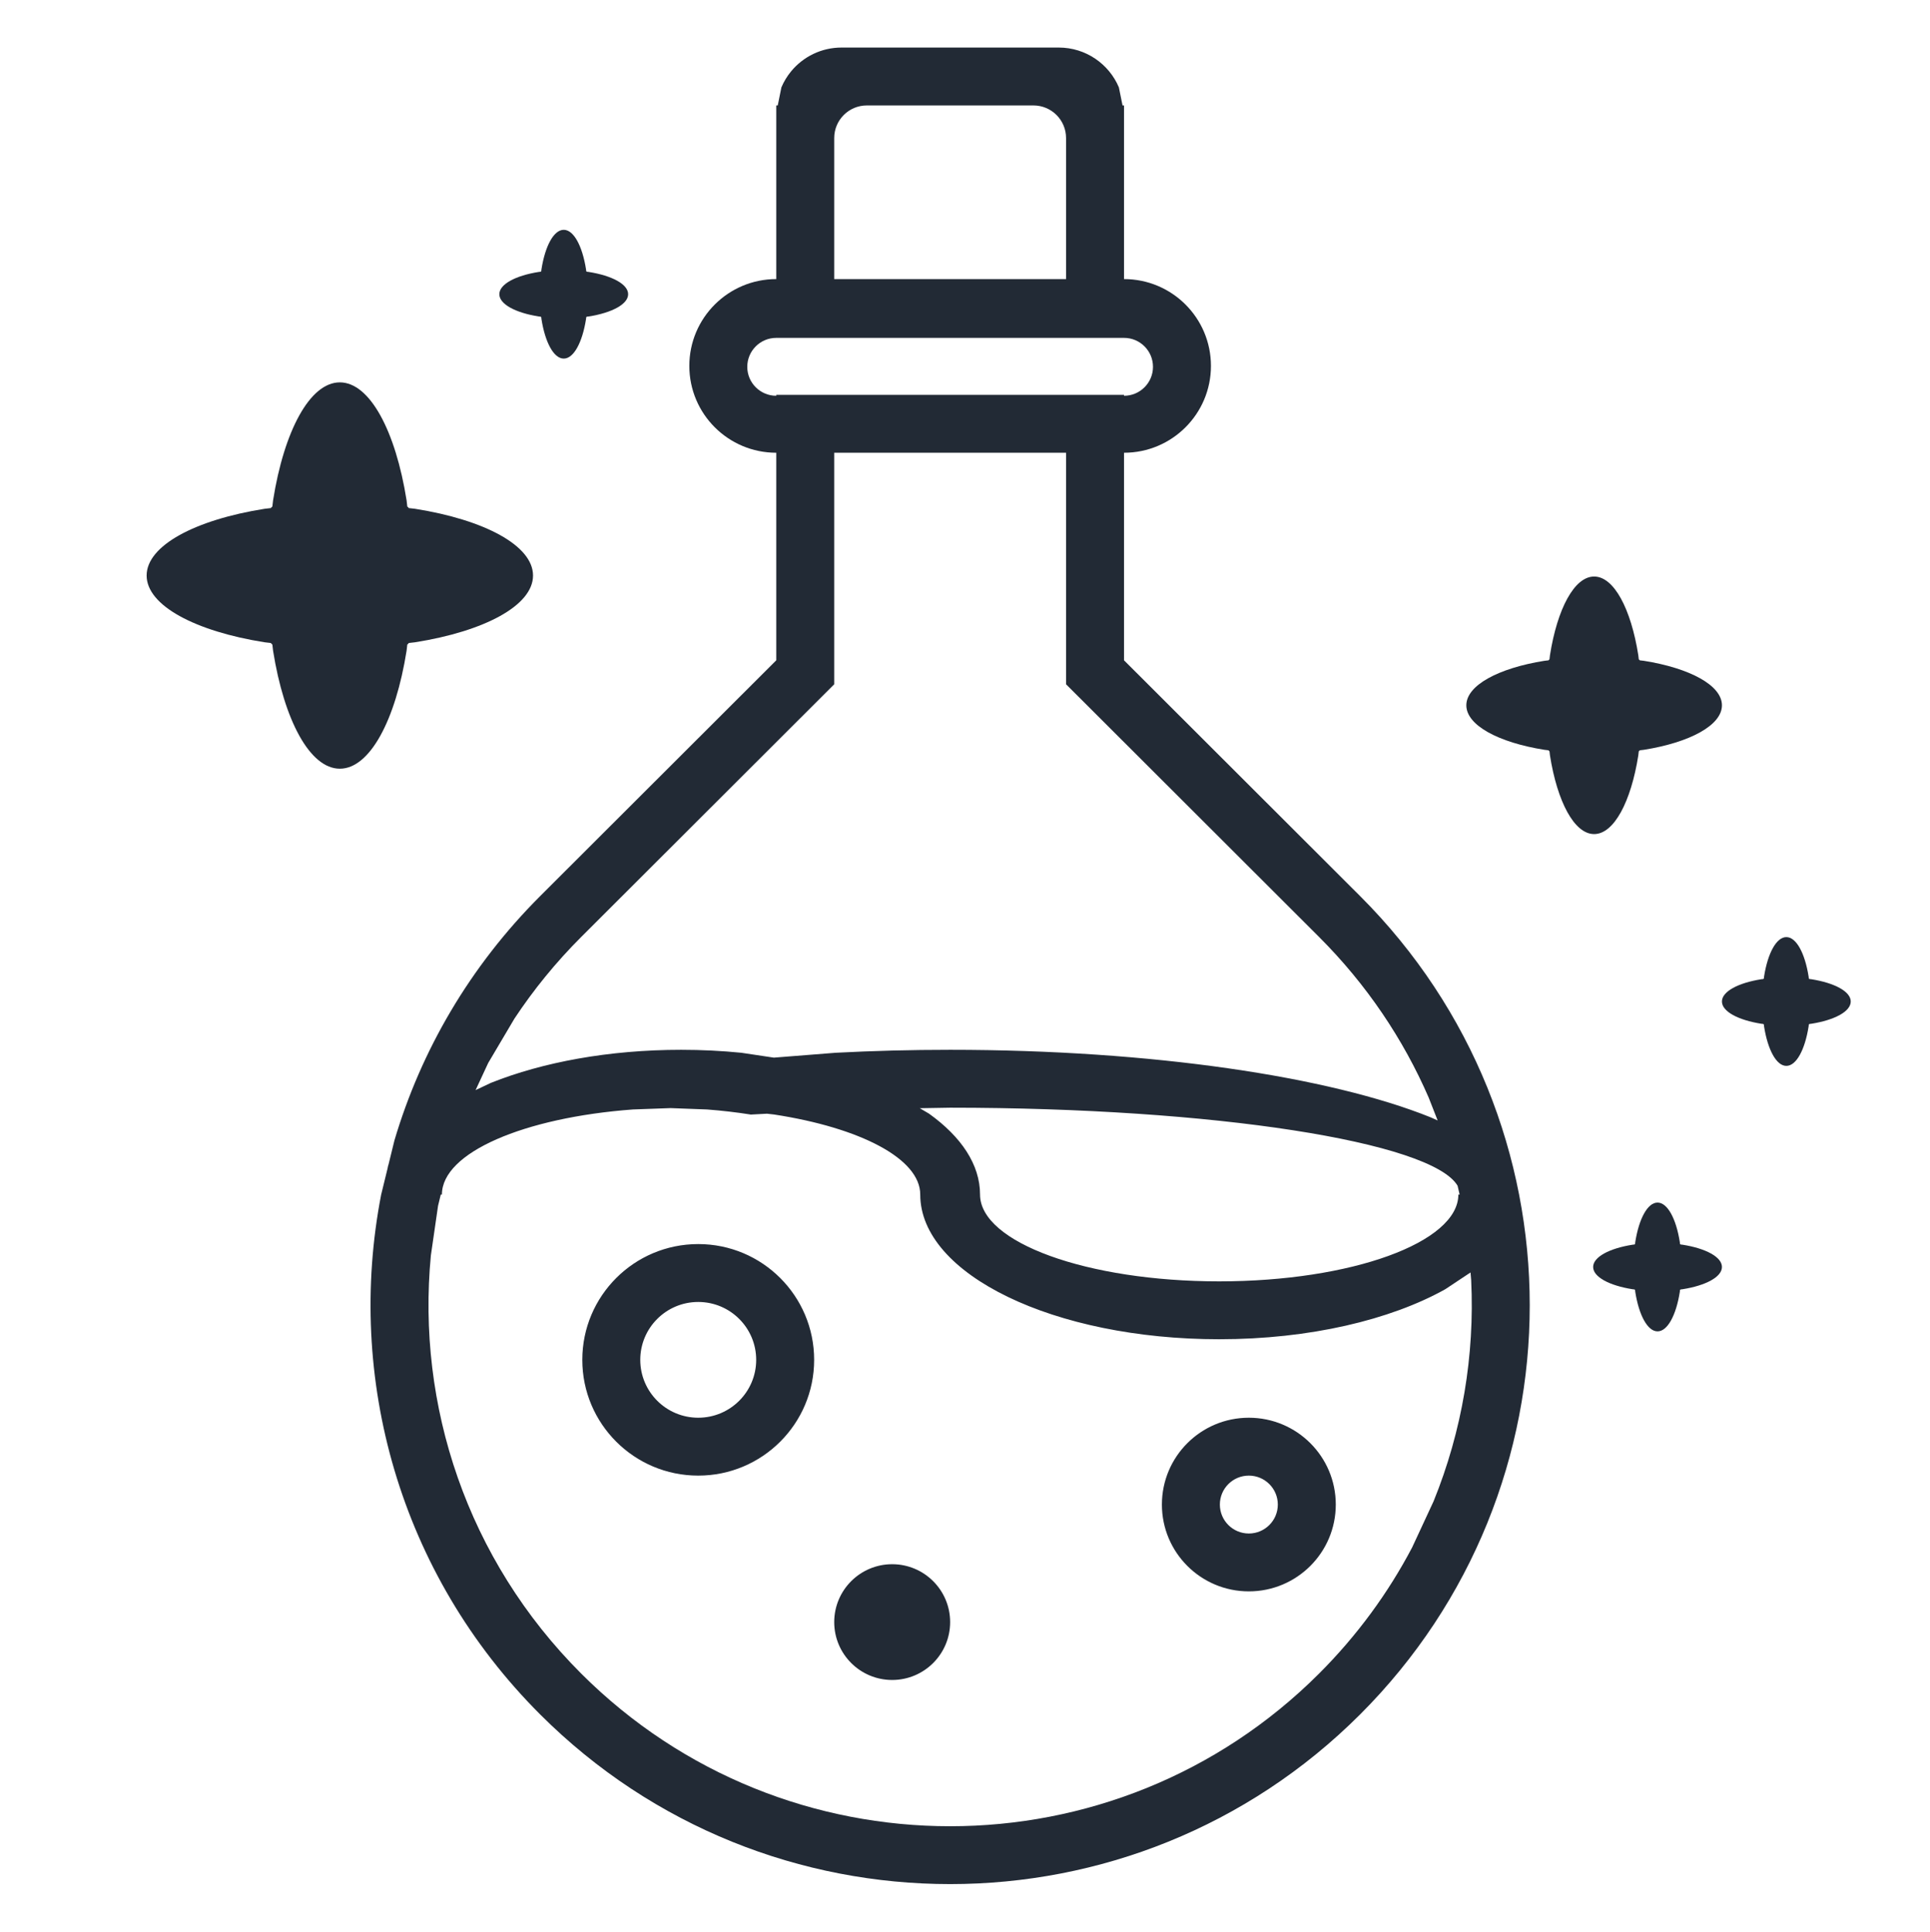 <svg width="974" height="975" xmlns="http://www.w3.org/2000/svg" xmlns:xlink="http://www.w3.org/1999/xlink" xml:space="preserve" overflow="hidden"><g transform="translate(-1713 -750)"><path d="M1884.5 943C1899.64 943 1912.64 967.554 1918.19 1002.55L1918.55 1005.68 1918.97 1006.03 1919.32 1006.45 1922.45 1006.81C1957.45 1012.36 1982 1025.36 1982 1040.5 1982 1055.64 1957.45 1068.64 1922.45 1074.19L1919.32 1074.55 1918.97 1074.97 1918.55 1075.32 1918.19 1078.45C1912.64 1113.45 1899.64 1138 1884.5 1138 1869.36 1138 1856.36 1113.45 1850.81 1078.45L1850.45 1075.32 1850.03 1074.97 1849.68 1074.55 1846.55 1074.19C1811.55 1068.64 1787 1055.64 1787 1040.5 1787 1025.36 1811.55 1012.36 1846.55 1006.81L1849.68 1006.45 1850.03 1006.03 1850.45 1005.68 1850.81 1002.55C1856.36 967.554 1869.36 943 1884.5 943Z" fill="#222A35" fill-rule="evenodd"/><path d="M2517.5 1041C2527.52 1041 2536.11 1057.37 2539.79 1080.7L2540.03 1082.79 2540.3 1083.02 2540.53 1083.3 2542.61 1083.54C2565.76 1087.24 2582 1095.9 2582 1106 2582 1116.1 2565.76 1124.76 2542.61 1128.46L2540.53 1128.7 2540.3 1128.98 2540.03 1129.21 2539.79 1131.3C2536.11 1154.63 2527.52 1171 2517.5 1171 2507.48 1171 2498.89 1154.63 2495.21 1131.3L2494.97 1129.21 2494.7 1128.98 2494.47 1128.7 2492.39 1128.46C2469.24 1124.76 2453 1116.1 2453 1106 2453 1095.9 2469.24 1087.24 2492.39 1083.54L2494.47 1083.3 2494.7 1083.02 2494.97 1082.79 2495.21 1080.7C2498.89 1057.37 2507.48 1041 2517.5 1041Z" fill="#222A35" fill-rule="evenodd"/><path d="M1997.5 866C2002.55 866 2006.88 874.185 2008.73 885.849L2008.85 886.895 2008.99 887.009 2009.11 887.148 2010.15 887.27C2021.82 889.12 2030 893.452 2030 898.5 2030 903.548 2021.82 907.879 2010.15 909.73L2009.11 909.851 2008.99 909.99 2008.85 910.105 2008.73 911.15C2006.88 922.815 2002.55 931 1997.5 931 1992.45 931 1988.12 922.815 1986.27 911.15L1986.15 910.105 1986.01 909.99 1985.89 909.851 1984.85 909.73C1973.18 907.879 1965 903.548 1965 898.5 1965 893.452 1973.18 889.12 1984.85 887.27L1985.89 887.148 1986.01 887.009 1986.15 886.895 1986.27 885.849C1988.12 874.185 1992.45 866 1997.5 866Z" fill="#222A35" fill-rule="evenodd"/><path d="M2614.5 1223C2619.55 1223 2623.88 1231.18 2625.73 1242.85L2625.85 1243.89 2625.99 1244.01 2626.11 1244.15 2627.15 1244.27C2638.82 1246.12 2647 1250.45 2647 1255.5 2647 1260.55 2638.82 1264.88 2627.15 1266.73L2626.11 1266.85 2625.99 1266.99 2625.85 1267.11 2625.73 1268.15C2623.88 1279.82 2619.55 1288 2614.5 1288 2609.45 1288 2605.12 1279.82 2603.27 1268.15L2603.15 1267.11 2603.01 1266.99 2602.89 1266.85 2601.85 1266.73C2590.18 1264.88 2582 1260.55 2582 1255.5 2582 1250.45 2590.18 1246.12 2601.85 1244.27L2602.89 1244.15 2603.01 1244.01 2603.15 1243.89 2603.27 1242.85C2605.12 1231.18 2609.45 1223 2614.5 1223Z" fill="#222A35" fill-rule="evenodd"/><path d="M2549.5 1357C2554.55 1357 2558.88 1365.18 2560.73 1376.85L2560.85 1377.89 2560.99 1378.01 2561.11 1378.15 2562.15 1378.27C2573.82 1380.12 2582 1384.45 2582 1389.5 2582 1394.55 2573.82 1398.88 2562.15 1400.73L2561.11 1400.85 2560.99 1400.99 2560.85 1401.11 2560.73 1402.15C2558.88 1413.82 2554.55 1422 2549.5 1422 2544.45 1422 2540.12 1413.82 2538.27 1402.15L2538.15 1401.11 2538.01 1400.99 2537.89 1400.85 2536.85 1400.73C2525.18 1398.88 2517 1394.55 2517 1389.5 2517 1384.45 2525.18 1380.12 2536.85 1378.27L2537.89 1378.15 2538.01 1378.01 2538.15 1377.89 2538.27 1376.85C2540.12 1365.18 2544.45 1357 2549.5 1357Z" fill="#222A35" fill-rule="evenodd"/><path d="M2163.25 1539.53C2179.4 1539.53 2192.5 1552.61 2192.5 1568.75 2192.5 1584.88 2179.4 1597.96 2163.25 1597.96 2147.1 1597.96 2134 1584.88 2134 1568.75 2134 1552.61 2147.1 1539.53 2163.25 1539.53ZM2343.24 1494.81C2335.17 1494.81 2328.62 1501.35 2328.62 1509.42 2328.62 1517.49 2335.17 1524.03 2343.24 1524.03 2351.32 1524.03 2357.87 1517.49 2357.87 1509.42 2357.87 1501.35 2351.32 1494.81 2343.24 1494.81ZM2343.24 1465.59C2367.48 1465.59 2387.12 1485.21 2387.12 1509.42 2387.12 1533.62 2367.48 1553.24 2343.24 1553.24 2319.01 1553.24 2299.37 1533.62 2299.37 1509.42 2299.37 1485.21 2319.01 1465.59 2343.24 1465.59ZM2065.37 1407.16C2049.22 1407.16 2036.12 1420.24 2036.12 1436.38 2036.12 1452.51 2049.22 1465.59 2065.37 1465.59 2081.52 1465.59 2094.62 1452.51 2094.62 1436.38 2094.62 1420.24 2081.52 1407.16 2065.37 1407.16ZM2065.37 1377.94C2097.68 1377.94 2123.87 1404.1 2123.87 1436.38 2123.87 1468.65 2097.68 1494.81 2065.37 1494.81 2033.06 1494.81 2006.87 1468.65 2006.87 1436.38 2006.87 1404.1 2033.06 1377.94 2065.37 1377.94ZM2051.4 1309.31 2032.39 1310C1977.4 1314.09 1936.02 1331.76 1936.02 1352.94L1935.45 1352.94 1934.07 1358.61 1930.94 1380.25 1930.45 1383.62 1930.45 1383.62C1923.23 1459.05 1948.53 1537 2006.35 1594.77 2109.16 1697.46 2275.84 1697.46 2378.65 1594.77 2397.92 1575.51 2413.58 1554.01 2425.63 1531.11L2428.33 1525.31 2436.47 1507.78C2450.93 1472.17 2457.26 1434.03 2455.45 1396.21L2455.12 1392.27 2442.36 1400.74C2414.7 1416.2 2373.85 1425.98 2328.28 1425.98 2244.96 1425.98 2177.41 1393.28 2177.41 1352.94L2177.41 1352.94C2177.41 1334.78 2147.02 1319.21 2103.7 1312.55L2100.06 1312.14 2092.31 1312.55 2091.95 1312.59 2091.79 1312.55C2084.79 1311.45 2077.45 1310.58 2069.83 1310ZM2192.5 1309.11 2177.18 1309.37 2181.82 1312.1C2198.09 1323.75 2207.59 1337.81 2207.59 1352.94L2207.59 1352.94C2207.59 1377.14 2261.62 1396.76 2328.28 1396.76 2394.94 1396.76 2448.98 1377.14 2448.98 1352.94L2449.62 1352.94 2448.61 1348.59 2448.57 1348.46C2435.39 1326.36 2325.77 1309.11 2192.5 1309.11ZM2134 978.521 2134 978.521 2134 1095.39 2029.56 1199.71 2006.35 1222.89C1993.5 1235.73 1982.26 1249.56 1972.62 1264.14L1960.51 1284.62 1959.37 1286.54 1959.37 1286.54 1954.67 1296.66 1953.01 1300.23 1960.75 1296.57C1986.83 1286.15 2020.26 1279.89 2056.72 1279.89 2067.13 1279.89 2077.3 1280.4 2087.12 1281.38L2103.54 1283.84 2134.73 1281.38C2153.39 1280.4 2172.71 1279.89 2192.5 1279.89 2294.54 1279.89 2384.12 1293.48 2434.92 1313.94L2438.53 1315.55 2433.99 1303.97C2421.19 1274.53 2402.74 1246.96 2378.65 1222.89L2251 1095.39 2251 1054.07 2251 1054.07 2251 978.521ZM2104.75 920.545C2100.71 920.545 2097.05 922.18 2094.41 924.824 2091.76 927.467 2090.12 931.12 2090.12 935.154 2090.12 943.222 2096.67 949.762 2104.75 949.762L2104.75 949.303 2280.25 949.303 2280.25 949.763C2288.33 949.762 2294.87 943.222 2294.87 935.154 2294.87 927.086 2288.33 920.545 2280.25 920.545ZM2150.47 803.217C2145.92 803.217 2141.81 805.059 2138.82 808.037 2135.84 811.015 2134 815.128 2134 819.672L2134 835.908 2134 845.197 2134 890.869 2251 890.869 2251 845.197 2251 835.908 2251 819.672C2251 810.584 2243.62 803.217 2234.53 803.217ZM2247.3 774C2260.95 774 2272.66 782.288 2277.66 794.1L2279.5 803.218 2280.25 803.218 2280.25 806.909 2280.25 857.96 2280.25 890.869C2304.48 890.869 2324.12 910.491 2324.12 934.695 2324.12 958.899 2304.48 978.521 2280.25 978.521L2280.25 1083.29 2399.33 1202.23C2513.56 1316.33 2513.56 1501.32 2399.33 1615.42 2285.1 1729.52 2099.9 1729.52 1985.67 1615.42 1914.28 1544.11 1887.51 1445.11 1905.35 1353.03L1908.57 1339.85 1908.91 1338.22 1909.01 1338.05 1912.05 1325.64C1925.43 1280.47 1949.97 1237.89 1985.67 1202.23L2104.75 1083.29 2104.75 978.521C2080.52 978.521 2060.88 958.899 2060.88 934.695 2060.87 910.49 2080.52 890.869 2104.75 890.869L2104.75 857.96 2104.75 806.909 2104.75 803.218 2105.5 803.218 2107.34 794.1C2108.59 791.147 2110.26 788.414 2112.27 785.976 2118.32 778.662 2127.46 774 2137.7 774Z" fill="#222A35" fill-rule="evenodd"/></g></svg>